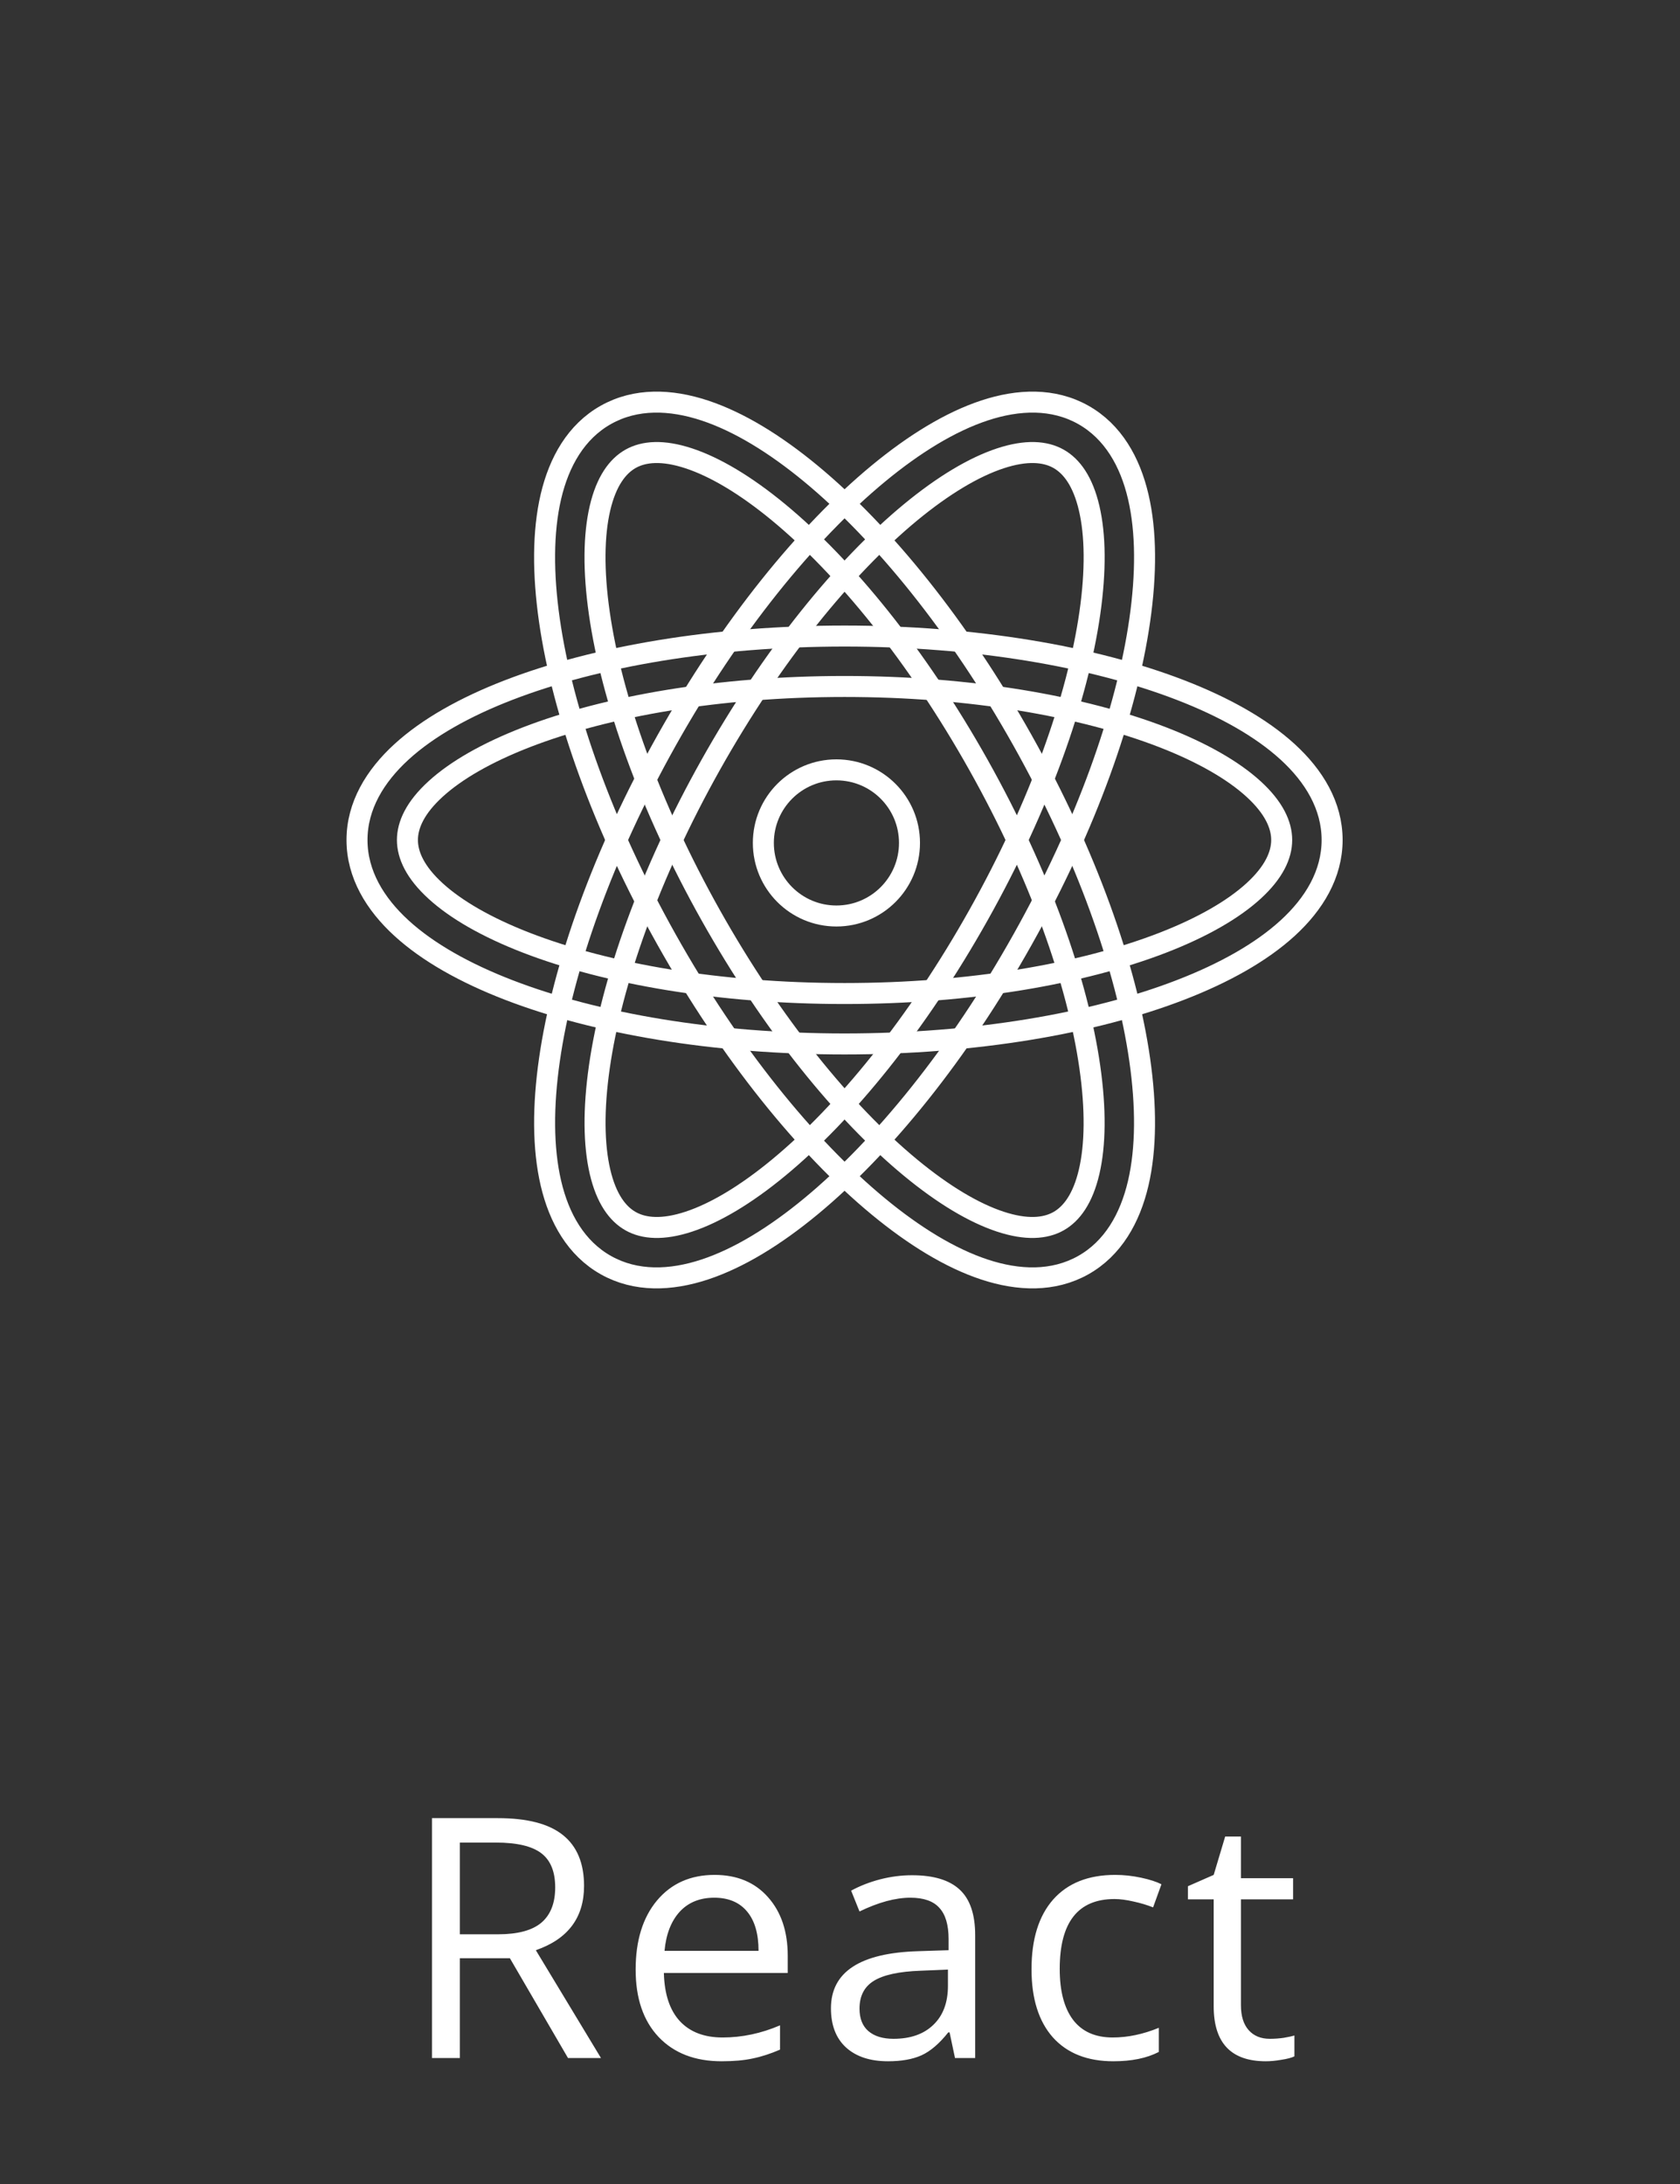 <svg width="80" height="104" viewBox="0 0 80 104" fill="none" xmlns="http://www.w3.org/2000/svg">
<rect x="0" y="0" width="80" height="104" fill="#333333" stroke="none"/>
<path fill-rule="evenodd" clip-rule="evenodd" d="M51.897 29.197C51.316 33.245 49.516 38.371 46.594 43.577C43.673 48.784 40.237 52.992 37.085 55.596C35.505 56.902 34.047 57.763 32.805 58.173C31.563 58.583 30.663 58.508 30.033 58.154C29.402 57.8 28.869 57.072 28.572 55.798C28.275 54.524 28.25 52.831 28.541 50.803C29.121 46.755 30.921 41.629 33.843 36.423C36.764 31.216 40.2 27.008 43.352 24.403C44.932 23.098 46.39 22.237 47.632 21.827C48.874 21.417 49.774 21.492 50.404 21.846C51.035 22.2 51.568 22.928 51.865 24.202C52.163 25.476 52.187 27.169 51.897 29.197ZM54.203 23.656C53.815 21.99 52.998 20.548 51.579 19.752C50.16 18.956 48.504 19.01 46.879 19.547C45.255 20.083 43.536 21.137 41.823 22.553C38.389 25.39 34.777 29.85 31.749 35.248C28.72 40.645 26.796 46.053 26.164 50.462C25.848 52.662 25.845 54.678 26.234 56.344C26.622 58.01 27.439 59.452 28.858 60.248C30.277 61.044 31.933 60.99 33.558 60.453C35.182 59.917 36.901 58.863 38.614 57.447C42.048 54.61 45.66 50.15 48.688 44.752C51.717 39.355 53.641 33.947 54.273 29.538C54.589 27.338 54.592 25.322 54.203 23.656Z" stroke="white"/>
<path fill-rule="evenodd" clip-rule="evenodd" d="M28.539 29.197C29.119 33.245 30.92 38.371 33.841 43.577C36.763 48.784 40.198 52.992 43.351 55.596C44.93 56.902 46.388 57.763 47.631 58.173C48.872 58.583 49.772 58.508 50.403 58.154C51.033 57.8 51.567 57.072 51.864 55.798C52.161 54.524 52.186 52.831 51.895 50.803C51.315 46.755 49.514 41.629 46.593 36.423C43.672 31.216 40.236 27.008 37.083 24.403C35.504 23.098 34.046 22.237 32.803 21.827C31.562 21.417 30.662 21.492 30.031 21.846C29.401 22.2 28.867 22.928 28.57 24.202C28.273 25.476 28.248 27.169 28.539 29.197ZM26.232 23.656C26.621 21.99 27.437 20.548 28.857 19.752C30.276 18.956 31.932 19.01 33.556 19.547C35.18 20.083 36.899 21.137 38.613 22.553C42.046 25.39 45.658 29.85 48.687 35.248C51.715 40.645 53.64 46.053 54.272 50.462C54.587 52.662 54.59 54.678 54.202 56.344C53.813 58.01 52.997 59.452 51.578 60.248C50.158 61.044 48.502 60.99 46.878 60.453C45.254 59.917 43.535 58.863 41.821 57.447C38.388 54.61 34.776 50.15 31.747 44.752C28.719 39.355 26.794 33.947 26.162 29.538C25.847 27.338 25.844 25.322 26.232 23.656Z" stroke="white"/>
<path fill-rule="evenodd" clip-rule="evenodd" d="M25.082 44.899C28.896 46.373 34.247 47.311 40.217 47.311C46.187 47.311 51.538 46.373 55.352 44.899C57.263 44.16 58.728 43.31 59.694 42.427C60.659 41.544 61.033 40.723 61.033 40C61.033 39.277 60.659 38.455 59.694 37.573C58.728 36.69 57.263 35.84 55.352 35.101C51.538 33.627 46.187 32.689 40.217 32.689C34.247 32.689 28.896 33.627 25.082 35.101C23.171 35.84 21.706 36.69 20.741 37.573C19.775 38.455 19.401 39.277 19.401 40C19.401 40.723 19.775 41.544 20.741 42.427C21.706 43.31 23.171 44.16 25.082 44.899ZM19.121 44.199C17.858 43.045 17 41.627 17 40C17 38.373 17.858 36.955 19.121 35.801C20.383 34.647 22.143 33.663 24.216 32.862C28.37 31.256 34.028 30.288 40.217 30.288C46.406 30.288 52.064 31.256 56.218 32.862C58.291 33.663 60.051 34.647 61.314 35.801C62.577 36.955 63.434 38.373 63.434 40C63.434 41.627 62.577 43.045 61.314 44.199C60.051 45.353 58.291 46.337 56.218 47.138C52.064 48.744 46.406 49.712 40.217 49.712C34.028 49.712 28.37 48.744 24.216 47.138C22.143 46.337 20.383 45.353 19.121 44.199Z" stroke="white"/>
<path d="M43.309 40.139C43.309 42.061 41.751 43.619 39.829 43.619C37.907 43.619 36.35 42.061 36.35 40.139C36.35 38.217 37.907 36.66 39.829 36.66C41.751 36.66 43.309 38.217 43.309 40.139Z" stroke="white"/>
<path d="M21.898 93.25V98H20.57V86.578H23.703C25.104 86.578 26.138 86.846 26.805 87.383C27.477 87.919 27.812 88.727 27.812 89.805C27.812 91.315 27.047 92.336 25.516 92.867L28.617 98H27.047L24.281 93.25H21.898ZM21.898 92.109H23.719C24.656 92.109 25.344 91.924 25.781 91.555C26.219 91.18 26.438 90.62 26.438 89.875C26.438 89.12 26.213 88.576 25.766 88.242C25.323 87.909 24.609 87.742 23.625 87.742H21.898V92.109ZM34.363 98.156C33.097 98.156 32.097 97.771 31.363 97C30.634 96.229 30.269 95.159 30.269 93.789C30.269 92.409 30.608 91.312 31.285 90.5C31.967 89.688 32.881 89.281 34.027 89.281C35.1 89.281 35.949 89.635 36.574 90.344C37.199 91.047 37.511 91.977 37.511 93.133V93.953H31.613C31.639 94.958 31.892 95.721 32.371 96.242C32.855 96.763 33.535 97.023 34.41 97.023C35.332 97.023 36.243 96.831 37.144 96.445V97.602C36.686 97.799 36.251 97.94 35.839 98.023C35.433 98.112 34.941 98.156 34.363 98.156ZM34.011 90.367C33.324 90.367 32.774 90.591 32.363 91.039C31.957 91.487 31.717 92.107 31.644 92.898H36.121C36.121 92.081 35.938 91.456 35.574 91.023C35.209 90.586 34.688 90.367 34.011 90.367ZM45.476 98L45.218 96.781H45.155C44.728 97.318 44.301 97.682 43.874 97.875C43.452 98.062 42.923 98.156 42.288 98.156C41.439 98.156 40.773 97.938 40.288 97.5C39.809 97.062 39.569 96.44 39.569 95.633C39.569 93.904 40.952 92.997 43.718 92.914L45.171 92.867V92.336C45.171 91.664 45.025 91.169 44.733 90.852C44.447 90.529 43.986 90.367 43.351 90.367C42.637 90.367 41.83 90.586 40.929 91.023L40.53 90.031C40.952 89.802 41.413 89.622 41.913 89.492C42.418 89.362 42.923 89.297 43.429 89.297C44.45 89.297 45.205 89.523 45.694 89.977C46.189 90.43 46.437 91.156 46.437 92.156V98H45.476ZM42.546 97.086C43.353 97.086 43.986 96.865 44.444 96.422C44.908 95.979 45.14 95.359 45.14 94.562V93.789L43.843 93.844C42.812 93.88 42.067 94.042 41.608 94.328C41.155 94.609 40.929 95.049 40.929 95.648C40.929 96.117 41.069 96.474 41.351 96.719C41.637 96.963 42.035 97.086 42.546 97.086ZM53.018 98.156C51.779 98.156 50.818 97.776 50.135 97.016C49.458 96.25 49.12 95.169 49.12 93.773C49.12 92.341 49.463 91.234 50.151 90.453C50.844 89.672 51.828 89.281 53.104 89.281C53.516 89.281 53.927 89.326 54.338 89.414C54.75 89.503 55.073 89.607 55.307 89.727L54.909 90.828C54.622 90.713 54.31 90.62 53.971 90.547C53.633 90.469 53.333 90.43 53.073 90.43C51.333 90.43 50.463 91.539 50.463 93.758C50.463 94.81 50.674 95.617 51.096 96.18C51.523 96.742 52.154 97.023 52.987 97.023C53.7 97.023 54.432 96.87 55.182 96.562V97.711C54.609 98.008 53.888 98.156 53.018 98.156ZM60.467 97.086C60.696 97.086 60.917 97.07 61.131 97.039C61.344 97.003 61.514 96.966 61.639 96.93V97.922C61.498 97.99 61.29 98.044 61.014 98.086C60.743 98.133 60.498 98.156 60.279 98.156C58.623 98.156 57.795 97.284 57.795 95.539V90.445H56.568V89.82L57.795 89.281L58.342 87.453H59.092V89.438H61.576V90.445H59.092V95.484C59.092 96 59.214 96.396 59.459 96.672C59.704 96.948 60.04 97.086 60.467 97.086Z" fill="white"/>
</svg>

